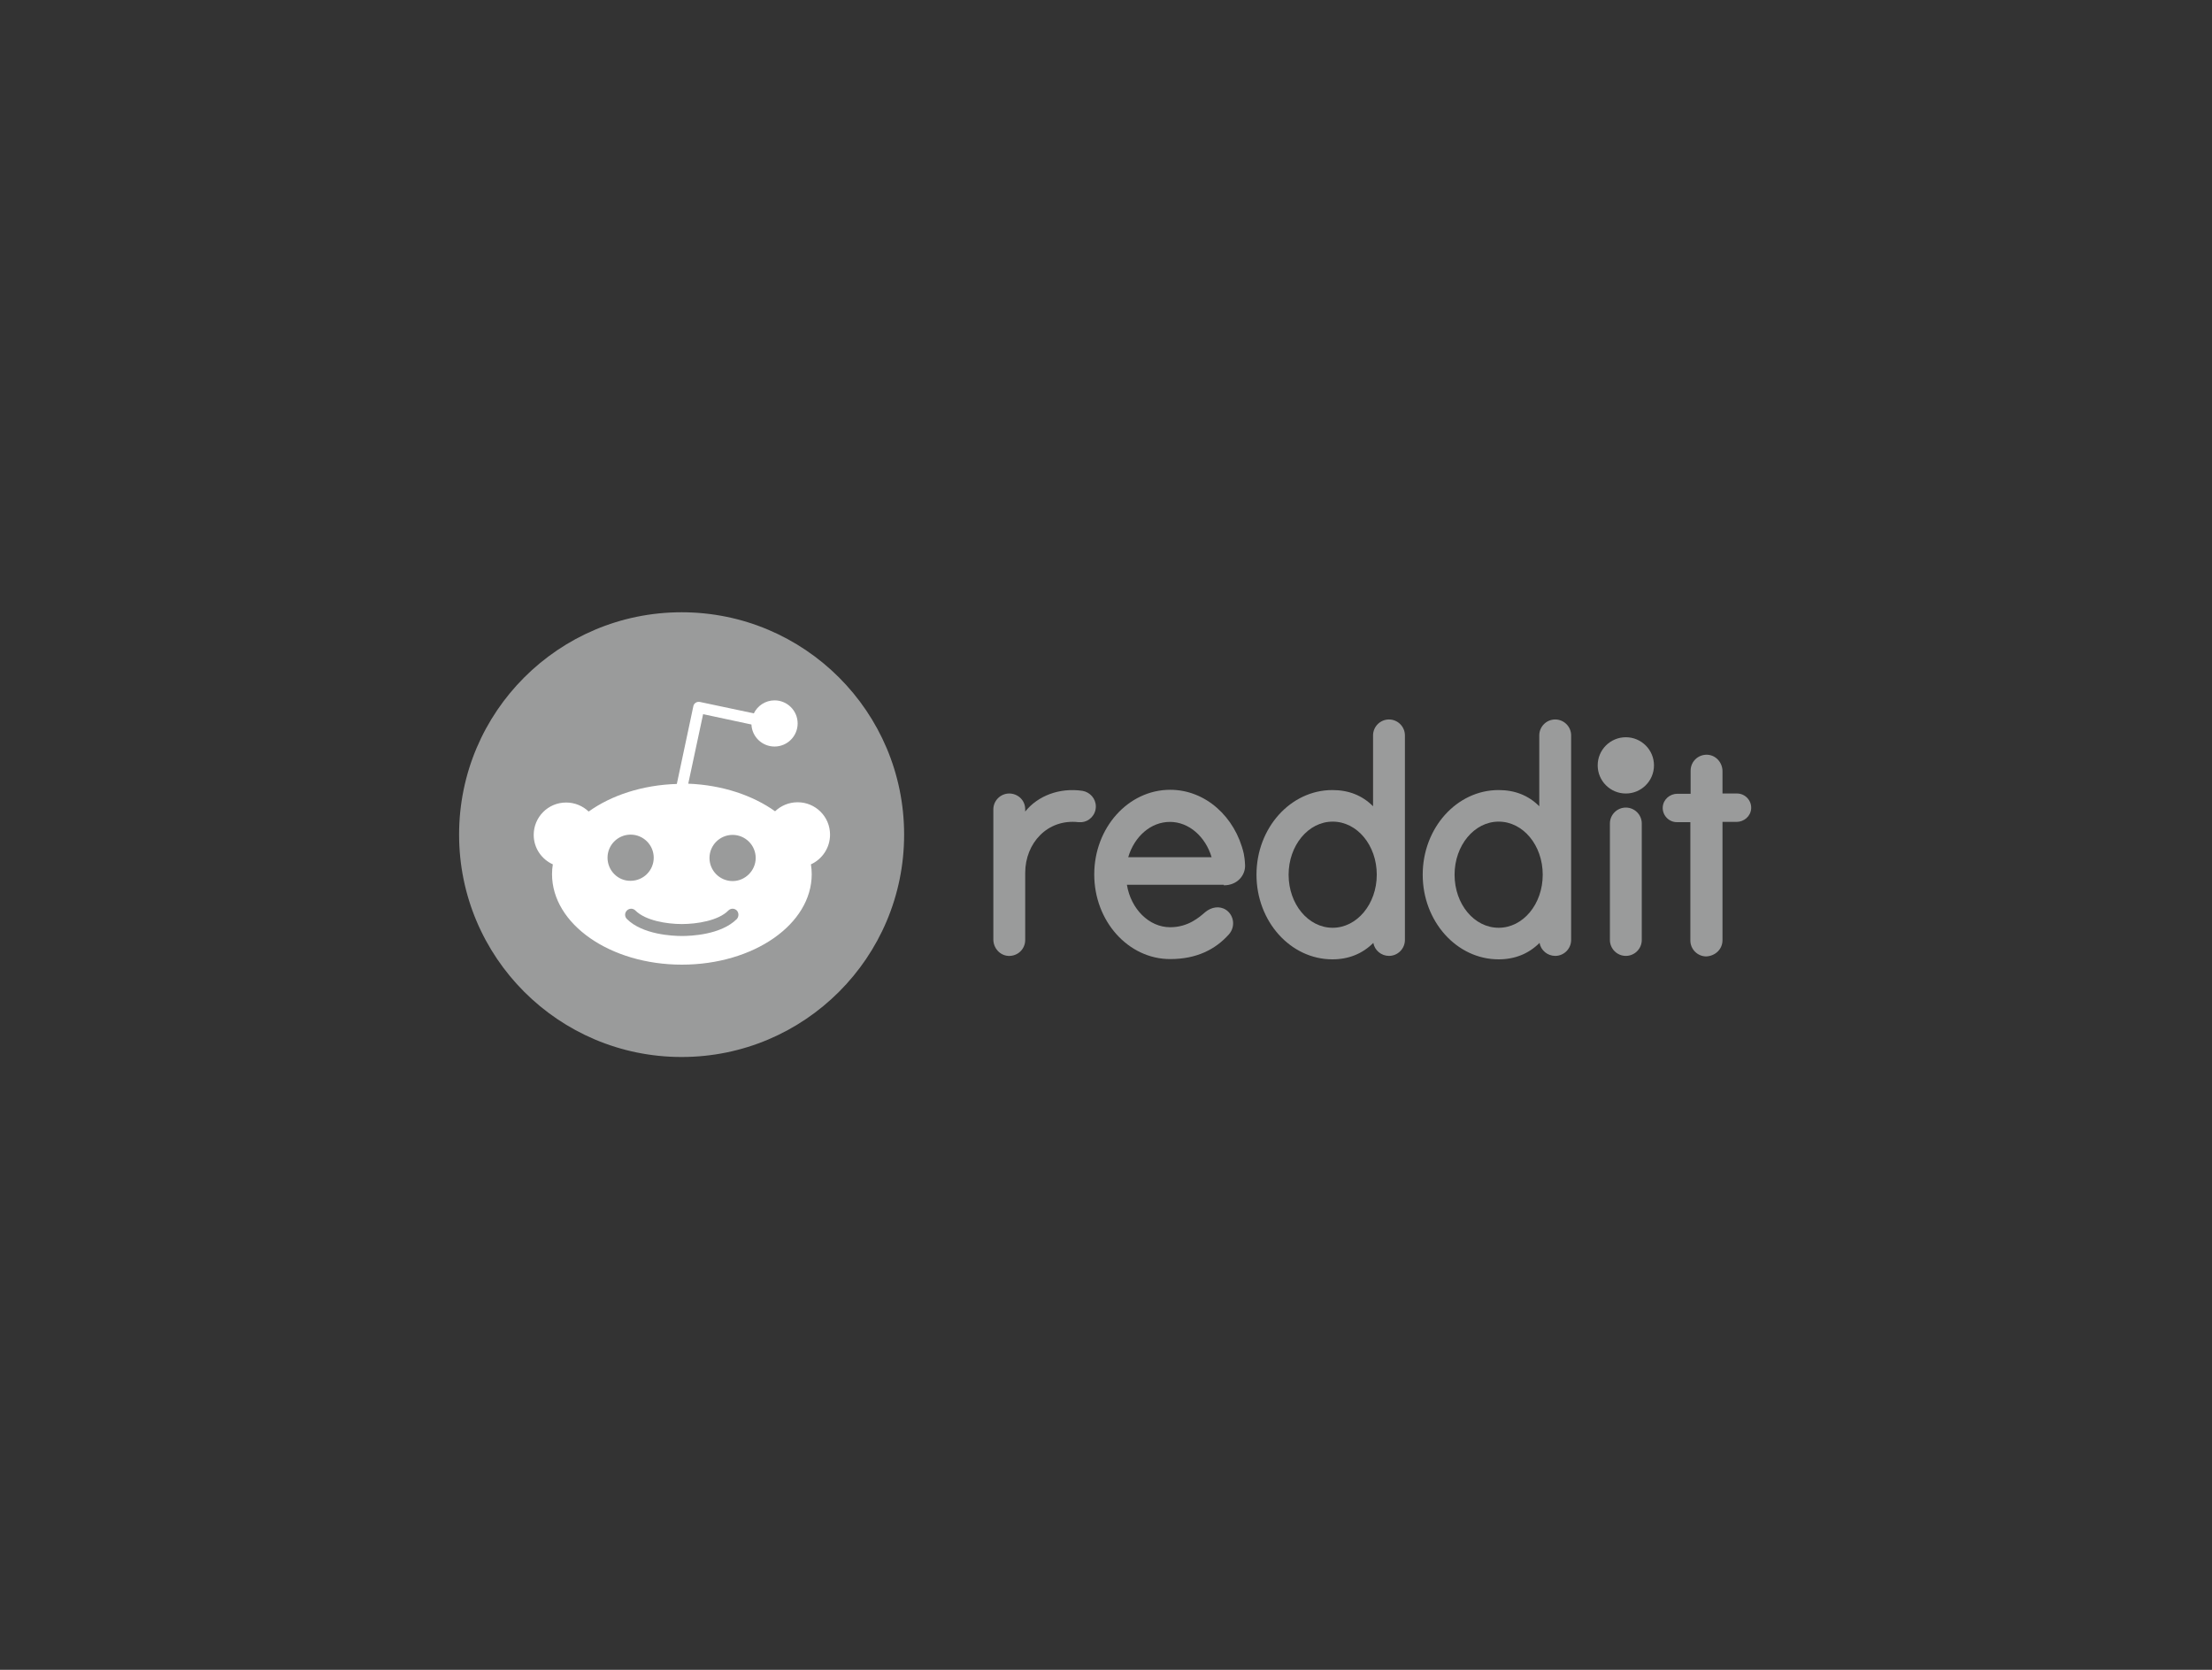 <svg width="318" height="240" viewBox="0 0 318 240" fill="none" xmlns="http://www.w3.org/2000/svg">
<rect x="0" y="0" width="318" height="240" fill="#333333" stroke="none"/>
<path d="M233.732 114.049C235.967 114.049 237.778 112.239 237.778 110.006C237.778 107.773 235.967 105.963 233.732 105.963C231.497 105.963 229.686 107.773 229.686 110.006C229.686 112.239 231.497 114.049 233.732 114.049Z" fill="#9A9B9B"/>
<path d="M175.938 127.245C177.923 127.245 179.068 125.757 178.992 124.308C178.954 123.545 178.878 123.049 178.801 122.668C177.58 117.405 173.304 113.515 168.227 113.515C162.196 113.515 157.31 118.969 157.31 125.681C157.31 132.393 162.196 137.847 168.227 137.847C172.006 137.847 174.717 136.474 176.664 134.3C177.618 133.232 177.427 131.592 176.282 130.791C175.327 130.143 174.144 130.372 173.266 131.097C172.426 131.821 170.823 133.27 168.227 133.27C165.173 133.27 162.578 130.639 162.005 127.168H175.938V127.245ZM168.189 118.13C170.938 118.13 173.304 120.265 174.182 123.202H162.196C163.074 120.227 165.441 118.13 168.189 118.13Z" fill="#9A9B9B"/>
<path d="M157.539 115.917C157.539 114.773 156.699 113.858 155.63 113.667C152.309 113.171 149.179 114.392 147.385 116.642V116.337C147.385 114.926 146.24 114.048 145.094 114.048C143.835 114.048 142.804 115.078 142.804 116.337V135.025C142.804 136.245 143.72 137.313 144.942 137.389C146.278 137.465 147.385 136.436 147.385 135.101V125.452C147.385 121.18 150.591 117.672 155.019 118.167C155.172 118.167 155.325 118.167 155.477 118.167C156.623 118.091 157.539 117.1 157.539 115.917Z" fill="#9A9B9B"/>
<path d="M236.023 118.358C236.023 117.1 234.992 116.07 233.732 116.07C232.473 116.07 231.442 117.1 231.442 118.358C231.442 118.435 231.442 134.377 231.442 135.101C231.442 136.36 232.473 137.389 233.732 137.389C234.992 137.389 236.023 136.36 236.023 135.101C236.023 134.415 236.023 118.473 236.023 118.358Z" fill="#9A9B9B"/>
<path d="M201.972 105.696C201.972 104.438 200.942 103.408 199.682 103.408C198.422 103.408 197.392 104.438 197.392 105.696V115.879C195.826 114.316 193.88 113.553 191.551 113.553C185.52 113.553 180.634 119.007 180.634 125.719C180.634 132.431 185.52 137.885 191.551 137.885C193.88 137.885 195.865 137.084 197.43 135.521C197.621 136.588 198.575 137.389 199.682 137.389C200.942 137.389 201.972 136.36 201.972 135.101V105.696V105.696ZM191.589 133.347C188.077 133.347 185.252 129.952 185.252 125.719C185.252 121.524 188.077 118.091 191.589 118.091C195.101 118.091 197.926 121.486 197.926 125.719C197.926 129.952 195.063 133.347 191.589 133.347Z" fill="#9A9B9B"/>
<path d="M225.868 105.696C225.868 104.438 224.838 103.408 223.578 103.408C222.318 103.408 221.288 104.438 221.288 105.696V115.879C219.723 114.316 217.776 113.553 215.447 113.553C209.416 113.553 204.53 119.007 204.53 125.719C204.53 132.431 209.416 137.885 215.447 137.885C217.776 137.885 219.761 137.084 221.326 135.521C221.517 136.588 222.471 137.389 223.578 137.389C224.838 137.389 225.868 136.36 225.868 135.101V105.696V105.696ZM215.447 133.347C211.935 133.347 209.111 129.952 209.111 125.719C209.111 121.524 211.935 118.091 215.447 118.091C218.959 118.091 221.784 121.486 221.784 125.719C221.784 129.952 218.959 133.347 215.447 133.347Z" fill="#9A9B9B"/>
<path d="M247.627 135.139V118.129H249.65C250.719 118.129 251.673 117.329 251.75 116.223C251.826 115.04 250.872 114.049 249.727 114.049H247.627V110.845C247.627 109.625 246.711 108.557 245.489 108.48C244.153 108.404 243.046 109.434 243.046 110.769V114.087H241.138C240.069 114.087 239.115 114.888 239.038 115.994C238.962 117.176 239.916 118.168 241.061 118.168H243.008V135.177C243.008 136.436 244.039 137.466 245.299 137.466C246.635 137.389 247.627 136.398 247.627 135.139Z" fill="#9A9B9B"/>
<path d="M97.989 151.92C115.656 151.92 129.978 137.611 129.978 119.96C129.978 102.309 115.656 88 97.989 88C80.322 88 66 102.309 66 119.96C66 137.611 80.322 151.92 97.989 151.92Z" fill="#9A9B9B"/>
<path d="M119.328 119.96C119.328 117.366 117.228 115.307 114.671 115.307C113.411 115.307 112.266 115.803 111.426 116.604C108.219 114.315 103.829 112.828 98.943 112.637L101.081 102.645L108.028 104.132C108.105 105.887 109.555 107.298 111.349 107.298C113.182 107.298 114.671 105.81 114.671 103.98C114.671 102.149 113.182 100.662 111.349 100.662C110.052 100.662 108.906 101.425 108.372 102.531L100.623 100.891C100.394 100.852 100.165 100.891 100.012 101.005C99.821 101.119 99.707 101.31 99.668 101.539L97.302 112.675C92.339 112.828 87.873 114.315 84.628 116.642C83.789 115.841 82.643 115.345 81.384 115.345C78.788 115.345 76.727 117.443 76.727 119.998C76.727 121.905 77.872 123.507 79.475 124.231C79.399 124.689 79.361 125.147 79.361 125.642C79.361 132.812 87.72 138.648 98.027 138.648C108.334 138.648 116.694 132.851 116.694 125.642C116.694 125.185 116.656 124.689 116.579 124.231C118.182 123.507 119.328 121.867 119.328 119.96ZM87.339 123.278C87.339 121.447 88.827 119.96 90.66 119.96C92.492 119.96 93.981 121.447 93.981 123.278C93.981 125.108 92.492 126.596 90.66 126.596C88.827 126.634 87.339 125.108 87.339 123.278ZM105.929 132.088C103.639 134.376 99.287 134.529 98.027 134.529C96.729 134.529 92.377 134.338 90.125 132.088C89.782 131.745 89.782 131.211 90.125 130.867C90.469 130.524 91.003 130.524 91.347 130.867C92.797 132.317 95.851 132.812 98.027 132.812C100.203 132.812 103.295 132.317 104.707 130.867C105.051 130.524 105.585 130.524 105.929 130.867C106.234 131.211 106.234 131.745 105.929 132.088ZM105.318 126.634C103.486 126.634 101.997 125.147 101.997 123.316C101.997 121.485 103.486 119.998 105.318 119.998C107.15 119.998 108.639 121.485 108.639 123.316C108.639 125.108 107.15 126.634 105.318 126.634Z" fill="white"/>
</svg>
